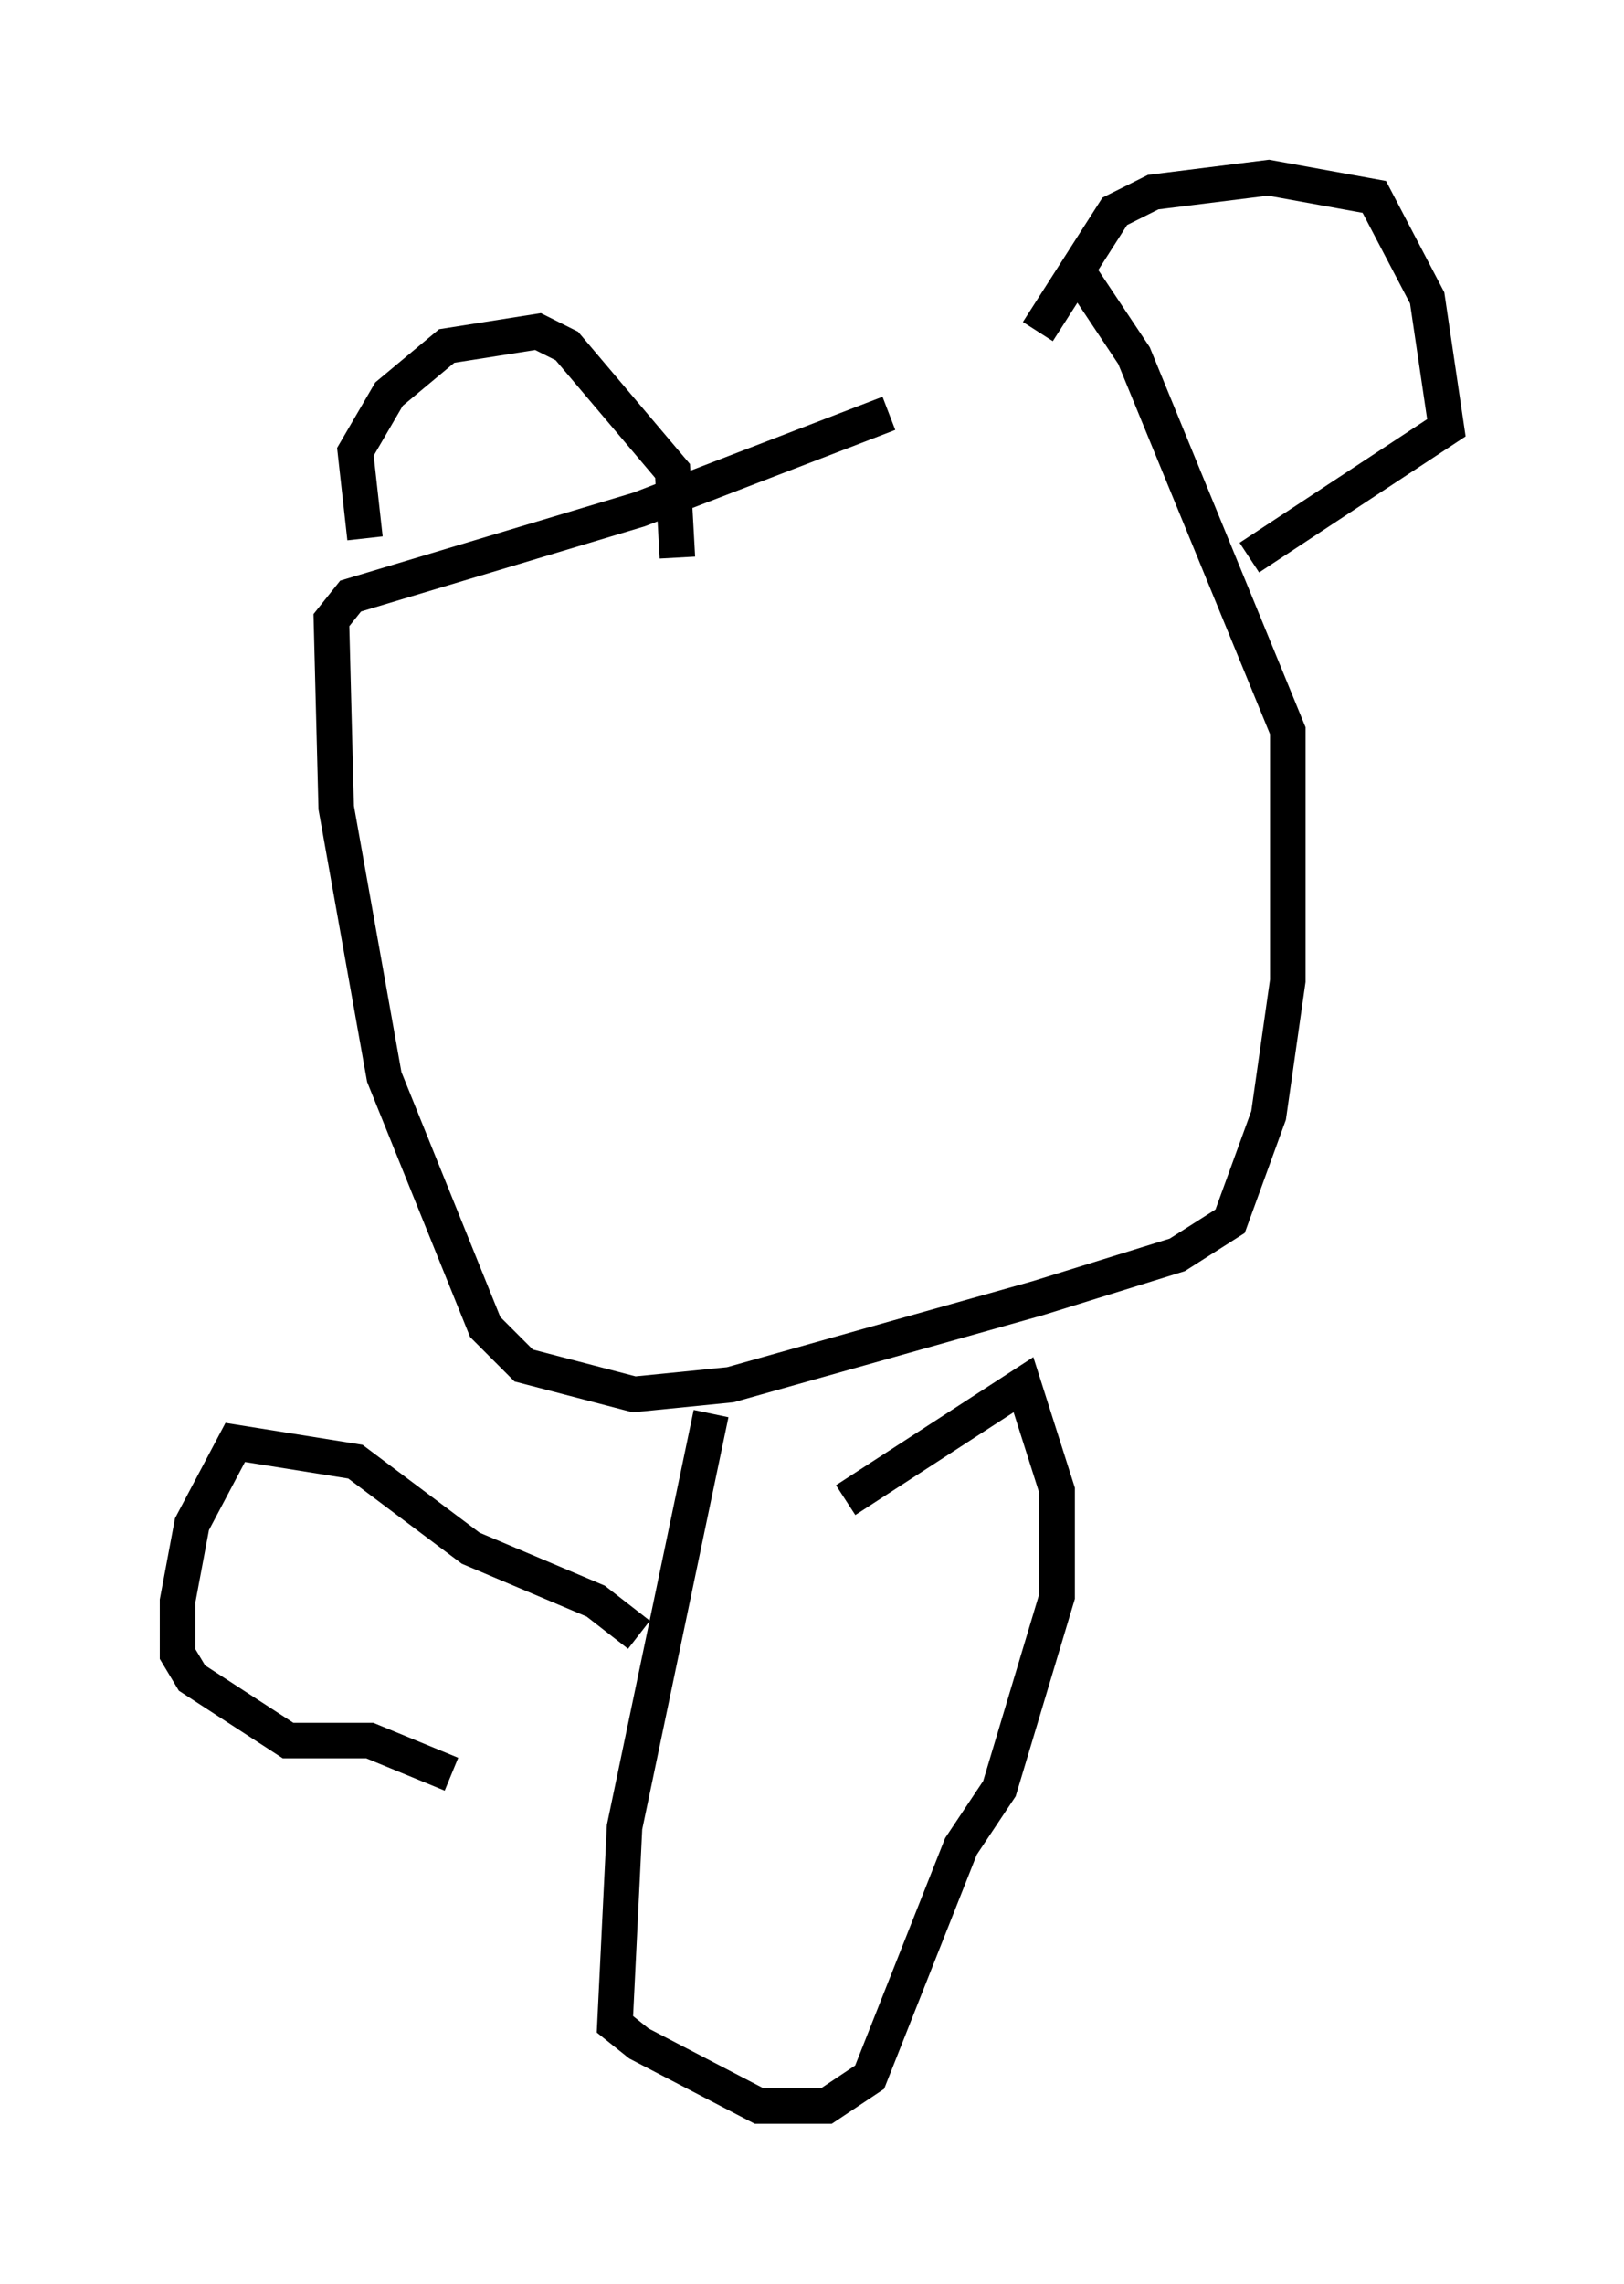 <?xml version="1.0" encoding="utf-8" ?>
<svg baseProfile="full" height="64.262" version="1.1" width="45.724" xmlns="http://www.w3.org/2000/svg" xmlns:ev="http://www.w3.org/2001/xml-events" xmlns:xlink="http://www.w3.org/1999/xlink"><defs /><rect fill="white" height="64.262" width="45.724" x="0" y="0" /><path d="M28.41, 11.631 m-3.383, 0.0 l-7.036, 2.706 -8.119, 2.436 l-0.541, 0.677 0.135, 5.277 l1.353, 7.578 2.842, 7.036 l1.083, 1.083 3.112, 0.812 l2.706, -0.271 8.66, -2.436 l3.924, -1.218 1.488, -0.947 l1.083, -2.977 0.541, -3.789 l0.0, -7.036 -4.33, -10.555 l-1.624, -2.436 m-20.027, 7.578 l-0.271, -2.436 0.947, -1.624 l1.624, -1.353 2.571, -0.406 l0.812, 0.406 2.977, 3.518 l0.135, 2.436 m10.149, -6.36 l2.165, -3.383 1.083, -0.541 l3.248, -0.406 2.977, 0.541 l1.488, 2.842 0.541, 3.654 l-5.548, 3.654 m-15.155, 24.086 l-2.436, 11.637 -0.271, 5.548 l0.677, 0.541 3.383, 1.759 l1.894, 0.0 1.218, -0.812 l2.571, -6.495 1.083, -1.624 l1.624, -5.413 0.0, -2.977 l-0.947, -2.977 -5.007, 3.248 m-5.819, 3.789 l-1.218, -0.947 -3.518, -1.488 l-3.248, -2.436 -3.383, -0.541 l-1.218, 2.3 -0.406, 2.165 l0.0, 1.488 0.406, 0.677 l2.706, 1.759 2.3, 0.0 l2.3, 0.947 " fill="none" stroke="black" stroke-width="1" /></svg>